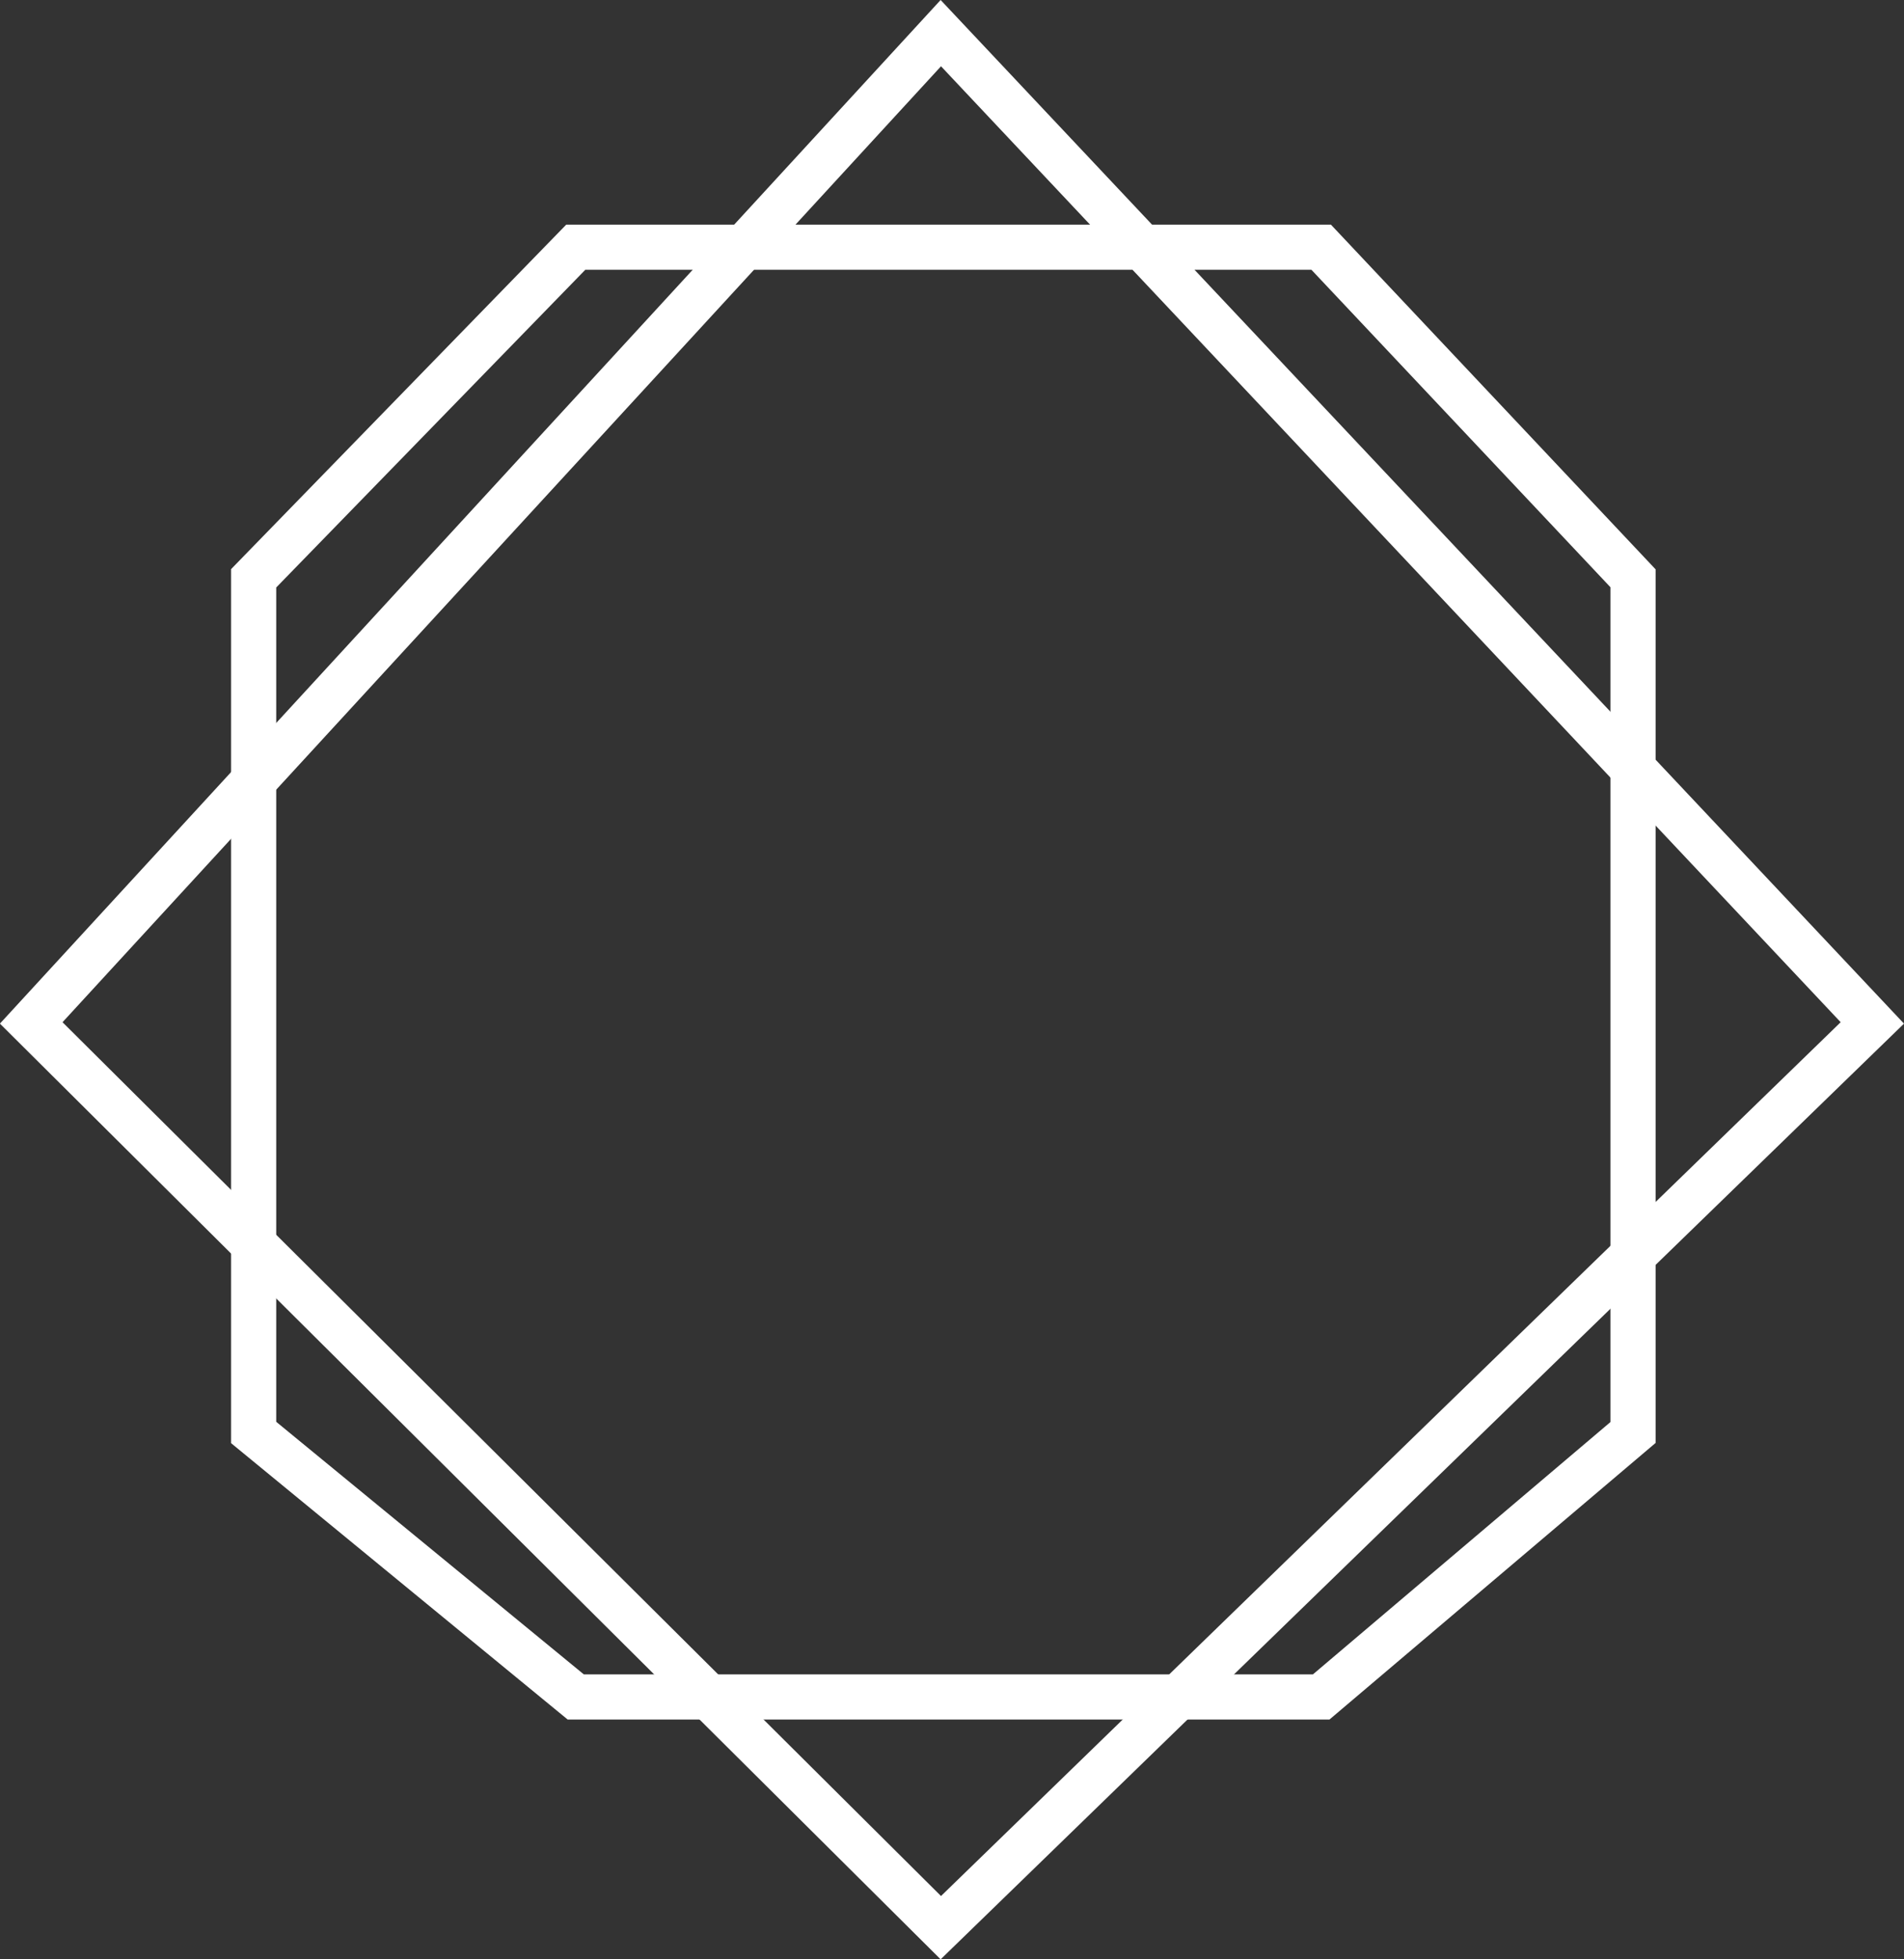 <svg xmlns="http://www.w3.org/2000/svg" width="84.357" height="86.802" viewBox="0 0 84.357 86.802"><rect x="0" y="0" width="84.357" height="86.802" fill="#333333" stroke="none"/><defs><style>.a{fill:none;stroke:#fff;stroke-width:2px;}</style></defs><g transform="translate(1.387 1.468)"><path class="a" d="M455.057,10.2l-40.3,43.849,40.3,40.082,41.271-40.082Z" transform="translate(-414.761 -10.2)"/><path class="a" d="M424.612,35.352l14.271-14.668h33.026l13.817,14.668V73.193L471.909,84.91H438.883L424.612,73.193Z" transform="translate(-414.761 -11.2)"/></g></svg>